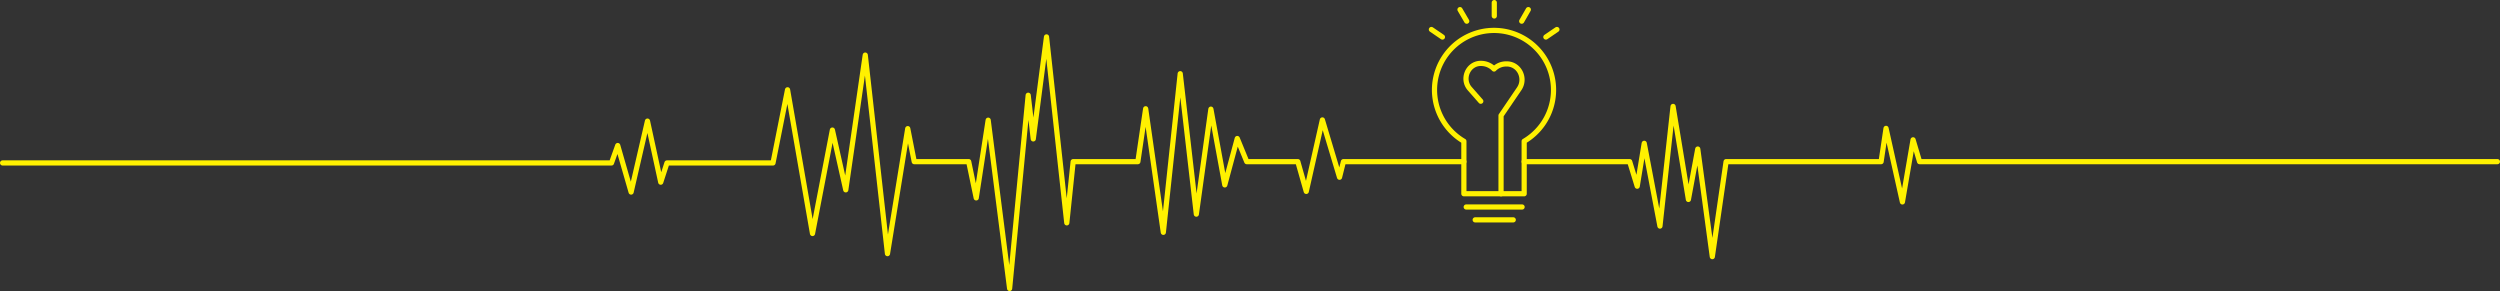 <svg xmlns="http://www.w3.org/2000/svg" width="1924" height="224" viewBox="0 0 1924 224">
  <rect x="0" y="0" width="1924" height="224" fill="#333333" stroke="none"/>
  <g id="main" transform="translate(2 2)">
    <path id="Path_1286" data-name="Path 1286" d="M0,123.4H468.6l4.8-13.4,10.3,35.8,12.6-54.6,10.2,47,4.8-14.8h81.6l11.2-56.3,19.2,110.6,15.3-79.6,10.3,46,15-103.7L681,193.2,696.6,97l5,25.4h41.9l5.8,27.9,9.2-59.8L775,220,789.3,71.3l3.9,33.6,10.2-78.5L819,169.5l4.9-47.1h49.8l6-40.7,13.6,95.1,13-122.1,12.4,108.1L929.9,82l10.7,58.3,9.6-35.7,7.3,17.8h39.3l6.5,22.9,12.4-55,13.2,44.1,3-12h92.7" fill="none" stroke="#fff100" stroke-linecap="round" stroke-linejoin="round" stroke-width="4"/>
    <path id="Path_1287" data-name="Path 1287" d="M1124.6,123.4v23.7H1171V106.7a45.8,45.8,0,1,0-46.4,0v16.7" fill="none" stroke="#fff100" stroke-linecap="round" stroke-linejoin="round" stroke-width="4"/>
    <line id="Line_127" data-name="Line 127" x2="29.3" transform="translate(1133.3 167.2)" fill="none" stroke="#fff100" stroke-linecap="round" stroke-linejoin="round" stroke-width="4"/>
    <line id="Line_128" data-name="Line 128" x2="43" transform="translate(1126.4 157.3)" fill="none" stroke="#fff100" stroke-linecap="round" stroke-linejoin="round" stroke-width="4"/>
    <g id="グループ化_99-2_2_">
      <path id="パス_128_2_" d="M1153.2,147.1V86.9l14-20.6c5.2-7.7.4-18.5-8.9-19.1h-1a12.982,12.982,0,0,0-9.5,3.9,13.7,13.7,0,0,0-9.9-4.3h-1c-9.4.6-14,12.1-7.9,19.3l8.6,9.8" fill="none" stroke="#fff100" stroke-linecap="round" stroke-linejoin="round" stroke-width="4"/>
    </g>
    <line id="Line_129" data-name="Line 129" x2="8.5" y2="5.8" transform="translate(1099.6 20.7)" fill="none" stroke="#fff100" stroke-linecap="round" stroke-linejoin="round" stroke-width="4"/>
    <line id="Line_130" data-name="Line 130" x2="5.2" y2="8.9" transform="translate(1121.6 5.4)" fill="none" stroke="#fff100" stroke-linecap="round" stroke-linejoin="round" stroke-width="4"/>
    <line id="Line_131" data-name="Line 131" y2="10.3" transform="translate(1148)" fill="none" stroke="#fff100" stroke-linecap="round" stroke-linejoin="round" stroke-width="4"/>
    <line id="Line_132" data-name="Line 132" x1="5.1" y2="8.9" transform="translate(1169.1 5.4)" fill="none" stroke="#fff100" stroke-linecap="round" stroke-linejoin="round" stroke-width="4"/>
    <line id="Line_133" data-name="Line 133" y1="5.8" x2="8.5" transform="translate(1187.7 20.7)" fill="none" stroke="#fff100" stroke-linecap="round" stroke-linejoin="round" stroke-width="4"/>
    <path id="Path_1288" data-name="Path 1288" d="M1171,122.4h81.2l5.8,18.9,5.4-33,12.1,63.7,10.1-92.1,11.8,71.6,7.2-38.8,11.2,82.8,10.6-73.1h119.3l3.8-25.6,12.6,56.6,8.2-47.8,5,16.8H1920" fill="none" stroke="#fff100" stroke-linecap="round" stroke-linejoin="round" stroke-width="4"/>
  </g>
</svg>
